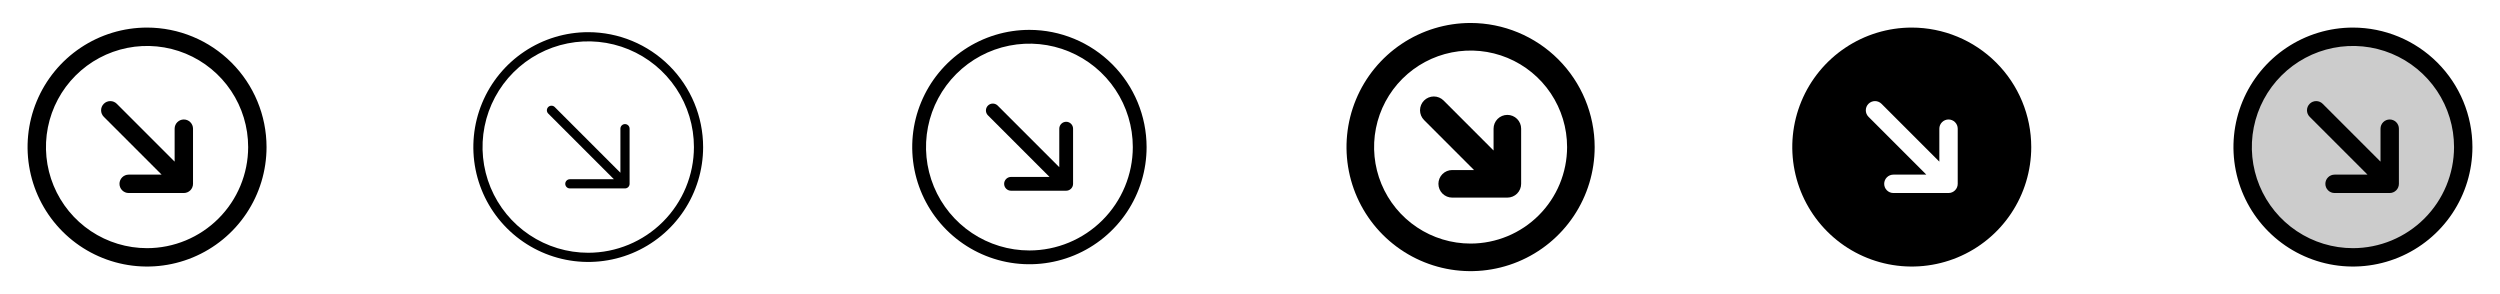 <svg width="272" height="32" viewBox="0 0 272 32" fill="none" xmlns="http://www.w3.org/2000/svg">
<g clip-path="url(#clip0_17_6996)">
<path d="M16 3C13.429 3 10.915 3.762 8.778 5.191C6.64 6.619 4.974 8.65 3.99 11.025C3.006 13.401 2.748 16.014 3.25 18.536C3.751 21.058 4.99 23.374 6.808 25.192C8.626 27.011 10.942 28.249 13.464 28.75C15.986 29.252 18.599 28.994 20.975 28.01C23.35 27.026 25.381 25.36 26.809 23.222C28.238 21.085 29 18.571 29 16C28.996 12.553 27.626 9.249 25.188 6.812C22.751 4.374 19.447 3.004 16 3ZM16 27C13.824 27 11.698 26.355 9.889 25.146C8.08 23.938 6.67 22.22 5.837 20.209C5.005 18.2 4.787 15.988 5.211 13.854C5.636 11.72 6.683 9.76 8.222 8.222C9.76 6.683 11.72 5.636 13.854 5.211C15.988 4.787 18.2 5.005 20.209 5.837C22.22 6.67 23.938 8.08 25.146 9.889C26.355 11.698 27 13.824 27 16C26.997 18.916 25.837 21.712 23.774 23.774C21.712 25.837 18.916 26.997 16 27ZM21 14V20C21 20.265 20.895 20.52 20.707 20.707C20.52 20.895 20.265 21 20 21H14C13.735 21 13.48 20.895 13.293 20.707C13.105 20.52 13 20.265 13 20C13 19.735 13.105 19.48 13.293 19.293C13.48 19.105 13.735 19 14 19H17.586L11.293 12.707C11.105 12.52 10.999 12.265 10.999 12C10.999 11.735 11.105 11.48 11.293 11.293C11.48 11.105 11.735 10.999 12 10.999C12.265 10.999 12.52 11.105 12.707 11.293L19 17.586V14C19 13.735 19.105 13.48 19.293 13.293C19.48 13.105 19.735 13 20 13C20.265 13 20.52 13.105 20.707 13.293C20.895 13.48 21 13.735 21 14Z" fill="currentColor"/>
<path d="M64 3.5C61.528 3.5 59.111 4.233 57.055 5.607C55 6.98 53.398 8.932 52.452 11.216C51.505 13.501 51.258 16.014 51.74 18.439C52.222 20.863 53.413 23.091 55.161 24.839C56.909 26.587 59.137 27.777 61.561 28.26C63.986 28.742 66.499 28.495 68.784 27.549C71.068 26.602 73.02 25 74.393 22.945C75.767 20.889 76.5 18.472 76.5 16C76.496 12.686 75.178 9.509 72.835 7.165C70.491 4.822 67.314 3.504 64 3.5ZM64 27.5C61.725 27.5 59.502 26.826 57.611 25.562C55.72 24.298 54.246 22.502 53.375 20.401C52.505 18.299 52.277 15.987 52.721 13.757C53.165 11.526 54.26 9.477 55.868 7.868C57.477 6.26 59.526 5.165 61.757 4.721C63.987 4.277 66.299 4.505 68.401 5.375C70.502 6.246 72.298 7.72 73.562 9.611C74.826 11.502 75.5 13.726 75.5 16C75.497 19.049 74.284 21.972 72.128 24.128C69.972 26.284 67.049 27.497 64 27.5ZM68.5 14V20C68.5 20.133 68.447 20.26 68.354 20.354C68.26 20.447 68.133 20.5 68 20.5H62C61.867 20.5 61.74 20.447 61.647 20.354C61.553 20.26 61.5 20.133 61.5 20C61.5 19.867 61.553 19.74 61.647 19.646C61.74 19.553 61.867 19.5 62 19.5H66.793L59.646 12.354C59.552 12.26 59.5 12.133 59.5 12C59.5 11.867 59.552 11.74 59.646 11.646C59.74 11.552 59.867 11.5 60 11.5C60.133 11.5 60.26 11.552 60.354 11.646L67.5 18.793V14C67.5 13.867 67.553 13.74 67.647 13.646C67.74 13.553 67.867 13.5 68 13.5C68.133 13.5 68.26 13.553 68.354 13.646C68.447 13.74 68.5 13.867 68.5 14Z" fill="currentColor"/>
<path d="M112 3.25C109.478 3.25 107.013 3.998 104.916 5.399C102.82 6.8 101.186 8.791 100.221 11.121C99.255 13.45 99.003 16.014 99.495 18.487C99.987 20.961 101.201 23.233 102.984 25.016C104.768 26.799 107.039 28.013 109.513 28.505C111.986 28.997 114.549 28.744 116.879 27.779C119.209 26.814 121.2 25.18 122.601 23.084C124.002 20.987 124.75 18.522 124.75 16C124.746 12.62 123.401 9.379 121.011 6.989C118.621 4.599 115.38 3.254 112 3.25ZM112 27.25C109.775 27.25 107.6 26.59 105.75 25.354C103.9 24.118 102.458 22.361 101.606 20.305C100.755 18.25 100.532 15.988 100.966 13.805C101.4 11.623 102.472 9.618 104.045 8.045C105.618 6.472 107.623 5.4 109.805 4.966C111.988 4.532 114.25 4.755 116.305 5.606C118.361 6.458 120.118 7.9 121.354 9.75C122.59 11.6 123.25 13.775 123.25 16C123.247 18.983 122.06 21.842 119.951 23.951C117.842 26.06 114.983 27.247 112 27.25ZM116.75 14V20C116.75 20.199 116.671 20.39 116.53 20.53C116.39 20.671 116.199 20.75 116 20.75H110C109.801 20.75 109.61 20.671 109.47 20.53C109.329 20.39 109.25 20.199 109.25 20C109.25 19.801 109.329 19.61 109.47 19.47C109.61 19.329 109.801 19.25 110 19.25H114.189L107.47 12.53C107.338 12.388 107.265 12.2 107.269 12.005C107.272 11.811 107.351 11.626 107.488 11.488C107.626 11.351 107.811 11.272 108.005 11.269C108.2 11.265 108.388 11.338 108.53 11.47L115.25 18.189V14C115.25 13.801 115.329 13.61 115.47 13.47C115.61 13.329 115.801 13.25 116 13.25C116.199 13.25 116.39 13.329 116.53 13.47C116.671 13.61 116.75 13.801 116.75 14Z" fill="currentColor"/>
<path d="M160 2.5C157.33 2.5 154.72 3.292 152.5 4.775C150.28 6.259 148.549 8.367 147.528 10.834C146.506 13.301 146.239 16.015 146.759 18.634C147.28 21.253 148.566 23.658 150.454 25.546C152.342 27.434 154.748 28.72 157.366 29.241C159.985 29.762 162.699 29.494 165.166 28.472C167.633 27.451 169.741 25.72 171.225 23.5C172.708 21.28 173.5 18.67 173.5 16C173.496 12.421 172.072 8.989 169.542 6.458C167.011 3.928 163.579 2.504 160 2.5ZM160 26.5C157.923 26.5 155.893 25.884 154.167 24.73C152.44 23.577 151.094 21.937 150.299 20.018C149.505 18.1 149.297 15.988 149.702 13.952C150.107 11.915 151.107 10.044 152.575 8.575C154.044 7.107 155.915 6.107 157.952 5.702C159.988 5.297 162.1 5.505 164.018 6.299C165.937 7.094 167.577 8.44 168.73 10.166C169.884 11.893 170.5 13.923 170.5 16C170.497 18.784 169.39 21.453 167.421 23.421C165.453 25.39 162.784 26.497 160 26.5ZM165.5 14V20C165.5 20.398 165.342 20.779 165.061 21.061C164.779 21.342 164.398 21.5 164 21.5H158C157.602 21.5 157.221 21.342 156.939 21.061C156.658 20.779 156.5 20.398 156.5 20C156.5 19.602 156.658 19.221 156.939 18.939C157.221 18.658 157.602 18.5 158 18.5H160.375L154.939 13.061C154.799 12.922 154.689 12.756 154.613 12.574C154.538 12.392 154.499 12.196 154.499 11.999C154.499 11.6 154.657 11.218 154.939 10.936C155.221 10.655 155.603 10.496 156.001 10.496C156.4 10.496 156.782 10.655 157.064 10.936L162.5 16.375V14C162.5 13.602 162.658 13.221 162.939 12.939C163.221 12.658 163.602 12.5 164 12.5C164.398 12.5 164.779 12.658 165.061 12.939C165.342 13.221 165.5 13.602 165.5 14Z" fill="currentColor"/>
<path d="M208 3C205.429 3 202.915 3.762 200.778 5.191C198.64 6.619 196.974 8.65 195.99 11.025C195.006 13.401 194.748 16.014 195.25 18.536C195.751 21.058 196.99 23.374 198.808 25.192C200.626 27.011 202.942 28.249 205.464 28.75C207.986 29.252 210.599 28.994 212.975 28.01C215.35 27.026 217.381 25.36 218.809 23.222C220.238 21.085 221 18.571 221 16C220.996 12.553 219.626 9.249 217.188 6.812C214.751 4.374 211.447 3.004 208 3ZM213 20C213 20.265 212.895 20.52 212.707 20.707C212.52 20.895 212.265 21 212 21H206C205.735 21 205.48 20.895 205.293 20.707C205.105 20.52 205 20.265 205 20C205 19.735 205.105 19.48 205.293 19.293C205.48 19.105 205.735 19 206 19H209.586L203.293 12.707C203.105 12.52 202.999 12.265 202.999 12C202.999 11.735 203.105 11.48 203.293 11.293C203.48 11.105 203.735 10.999 204 10.999C204.265 10.999 204.52 11.105 204.708 11.293L211 17.586V14C211 13.735 211.105 13.48 211.293 13.293C211.48 13.105 211.735 13 212 13C212.265 13 212.52 13.105 212.707 13.293C212.895 13.48 213 13.735 213 14V20Z" fill="currentColor"/>
<path opacity="0.2" d="M268 16C268 18.373 267.296 20.694 265.978 22.667C264.659 24.64 262.785 26.178 260.592 27.087C258.399 27.995 255.987 28.232 253.659 27.769C251.331 27.306 249.193 26.163 247.515 24.485C245.836 22.807 244.694 20.669 244.231 18.341C243.768 16.013 244.005 13.601 244.913 11.408C245.822 9.215 247.36 7.341 249.333 6.022C251.307 4.704 253.627 4 256 4C259.183 4 262.235 5.264 264.485 7.515C266.736 9.765 268 12.817 268 16Z" fill="currentColor"/>
<path d="M256 3C253.429 3 250.915 3.762 248.778 5.191C246.64 6.619 244.974 8.65 243.99 11.025C243.006 13.401 242.748 16.014 243.25 18.536C243.751 21.058 244.99 23.374 246.808 25.192C248.626 27.011 250.942 28.249 253.464 28.75C255.986 29.252 258.599 28.994 260.975 28.01C263.35 27.026 265.381 25.36 266.809 23.222C268.238 21.085 269 18.571 269 16C268.996 12.553 267.626 9.249 265.188 6.812C262.751 4.374 259.447 3.004 256 3ZM256 27C253.824 27 251.698 26.355 249.889 25.146C248.08 23.938 246.67 22.22 245.837 20.209C245.005 18.2 244.787 15.988 245.211 13.854C245.636 11.72 246.683 9.76 248.222 8.222C249.76 6.683 251.72 5.636 253.854 5.211C255.988 4.787 258.2 5.005 260.21 5.837C262.22 6.67 263.937 8.08 265.146 9.889C266.355 11.698 267 13.824 267 16C266.997 18.916 265.837 21.712 263.775 23.774C261.712 25.837 258.916 26.997 256 27ZM261 14V20C261 20.265 260.895 20.52 260.707 20.707C260.52 20.895 260.265 21 260 21H254C253.735 21 253.48 20.895 253.293 20.707C253.105 20.52 253 20.265 253 20C253 19.735 253.105 19.48 253.293 19.293C253.48 19.105 253.735 19 254 19H257.586L251.293 12.707C251.105 12.52 250.999 12.265 250.999 12C250.999 11.735 251.105 11.48 251.293 11.293C251.48 11.105 251.735 10.999 252 10.999C252.265 10.999 252.52 11.105 252.708 11.293L259 17.586V14C259 13.735 259.105 13.48 259.293 13.293C259.48 13.105 259.735 13 260 13C260.265 13 260.52 13.105 260.707 13.293C260.895 13.48 261 13.735 261 14Z" fill="currentColor"/>
</g>
<defs>
<clipPath id="clip0_17_6996">
<rect width="272" height="32" rx="5" fill="white"/>
</clipPath>
</defs>
</svg>
